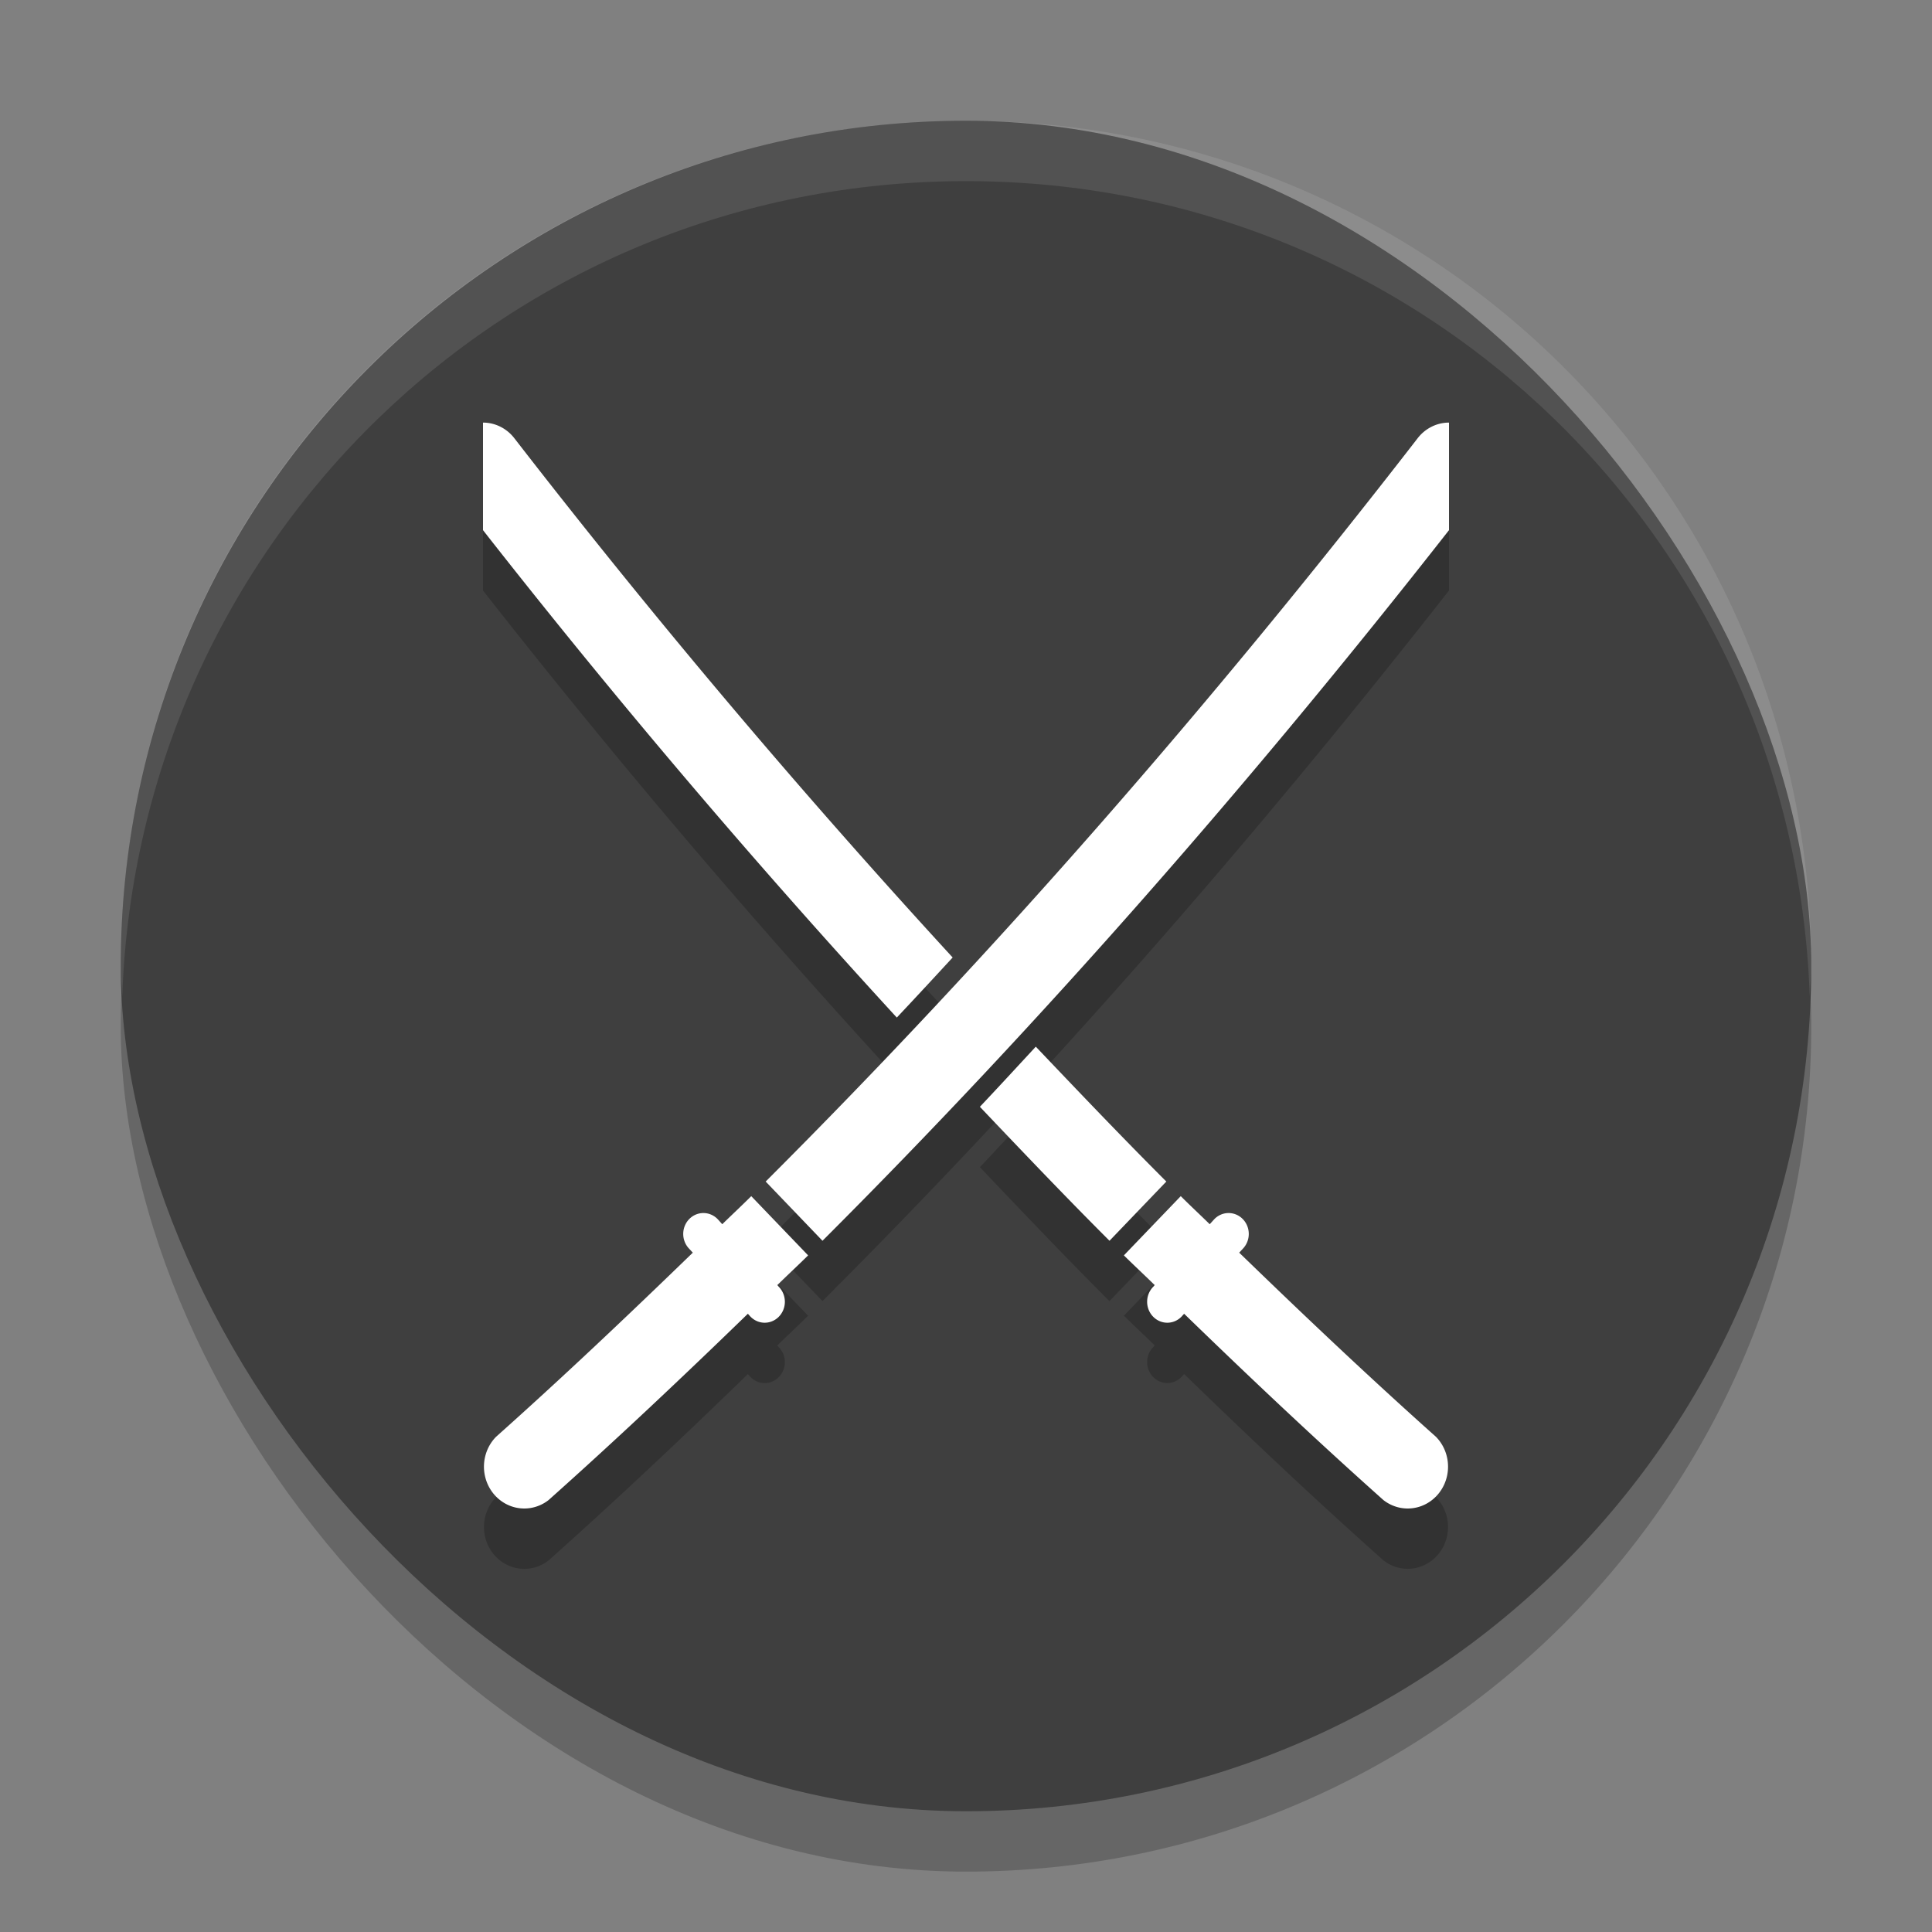 <svg xmlns="http://www.w3.org/2000/svg" width="32" height="32" version="1"><rect width="100%" height="100%" fill="#808080" stroke="none"/><defs>
<linearGradient id="ucPurpleBlue" x1="0%" y1="0%" x2="100%" y2="100%">
  <stop offset="0%" style="stop-color:#B794F4;stop-opacity:1"/>
  <stop offset="100%" style="stop-color:#4299E1;stop-opacity:1"/>
</linearGradient>
</defs>
 <rect style="opacity:0.2" width="28" height="28" x="2" y="3" rx="14" ry="14"/>
 <rect style="fill:#3f3f3f" width="28" height="28" x="2" y="2" rx="14" ry="14"/>
 <path style="opacity:0.2" d="m 8,8 v 1.781 c 2.203,2.811 4.492,5.5 6.854,8.072 0.31,-0.329 0.618,-0.661 0.926,-0.994 -2.505,-2.726 -4.927,-5.589 -7.254,-8.594 A 0.667,0.693 0 0 0 8.025,8 0.667,0.693 0 0 0 8,8 Z m 15.975,0 a 0.667,0.693 0 0 0 -0.5,0.266 C 20.068,12.665 16.471,16.785 12.682,20.57 l 0.941,0.98 C 17.262,17.915 20.718,13.97 24,9.781 V 8 a 0.667,0.693 0 0 0 -0.025,0 z M 17.156,18.336 c -0.308,0.333 -0.615,0.667 -0.926,0.996 0.71,0.748 1.422,1.495 2.146,2.219 l 0.941,-0.98 C 18.589,19.841 17.872,19.089 17.156,18.336 Z M 12.443,20.812 c -0.158,0.157 -0.321,0.309 -0.48,0.465 l -0.064,-0.072 a 0.334,0.346 0 0 0 -0.236,-0.113 0.334,0.346 0 0 0 -0.252,0.586 l 0.064,0.07 c -1.073,1.04 -2.154,2.065 -3.258,3.049 a 0.668,0.693 0 0 0 0.869,1.049 c 1.119,-0.997 2.215,-2.032 3.301,-3.086 l 0.025,0.027 A 0.334,0.347 0 1 0 12.898,22.312 L 12.875,22.285 c 0.169,-0.166 0.341,-0.325 0.51,-0.492 z m 7.113,0 -0.941,0.98 c 0.168,0.167 0.341,0.326 0.51,0.492 l -0.023,0.027 a 0.334,0.347 0 1 0 0.486,0.475 l 0.025,-0.027 c 1.085,1.054 2.182,2.089 3.301,3.086 a 0.668,0.693 0 0 0 0.869,-1.049 C 22.68,23.813 21.598,22.788 20.525,21.748 l 0.064,-0.07 a 0.334,0.346 0 0 0 -0.252,-0.586 0.334,0.346 0 0 0 -0.236,0.113 l -0.064,0.072 C 19.878,21.121 19.715,20.97 19.557,20.812 Z"/>
 <path style="fill:#ffffff" d="M 8 7 L 8 8.781 C 10.203 11.593 12.492 14.282 14.854 16.854 C 15.164 16.525 15.472 16.192 15.779 15.859 C 13.275 13.133 10.852 10.27 8.525 7.266 A 0.667 0.693 0 0 0 8.025 7 A 0.667 0.693 0 0 0 8 7 z M 23.975 7 A 0.667 0.693 0 0 0 23.475 7.266 C 20.068 11.665 16.471 15.785 12.682 19.57 L 13.623 20.551 C 17.262 16.915 20.718 12.97 24 8.781 L 24 7 A 0.667 0.693 0 0 0 23.975 7 z M 17.156 17.336 C 16.848 17.669 16.541 18.003 16.23 18.332 C 16.941 19.08 17.652 19.827 18.377 20.551 L 19.318 19.57 C 18.589 18.841 17.872 18.089 17.156 17.336 z M 12.443 19.812 C 12.285 19.97 12.122 20.121 11.963 20.277 L 11.898 20.205 A 0.334 0.346 0 0 0 11.662 20.092 A 0.334 0.346 0 0 0 11.41 20.678 L 11.475 20.748 C 10.402 21.788 9.32 22.813 8.217 23.797 A 0.668 0.693 0 0 0 9.086 24.846 C 10.204 23.849 11.301 22.814 12.387 21.76 L 12.412 21.787 A 0.334 0.347 0 1 0 12.898 21.312 L 12.875 21.285 C 13.044 21.119 13.216 20.96 13.385 20.793 L 12.443 19.812 z M 19.557 19.812 L 18.615 20.793 C 18.784 20.96 18.956 21.119 19.125 21.285 L 19.102 21.312 A 0.334 0.347 0 1 0 19.588 21.787 L 19.613 21.76 C 20.699 22.814 21.796 23.849 22.914 24.846 A 0.668 0.693 0 0 0 23.783 23.797 C 22.68 22.813 21.598 21.788 20.525 20.748 L 20.59 20.678 A 0.334 0.346 0 0 0 20.338 20.092 A 0.334 0.346 0 0 0 20.102 20.205 L 20.037 20.277 C 19.878 20.121 19.715 19.97 19.557 19.812 z"/>
 <path style="fill:#ffffff;opacity:0.1" d="M 16 2 C 8.244 2 2 8.244 2 16 C 2 16.169 2.02 16.333 2.025 16.5 C 2.289 8.979 8.413 3 16 3 C 23.587 3 29.711 8.979 29.975 16.5 C 29.98 16.333 30 16.169 30 16 C 30 8.244 23.756 2 16 2 z"/>
</svg>

